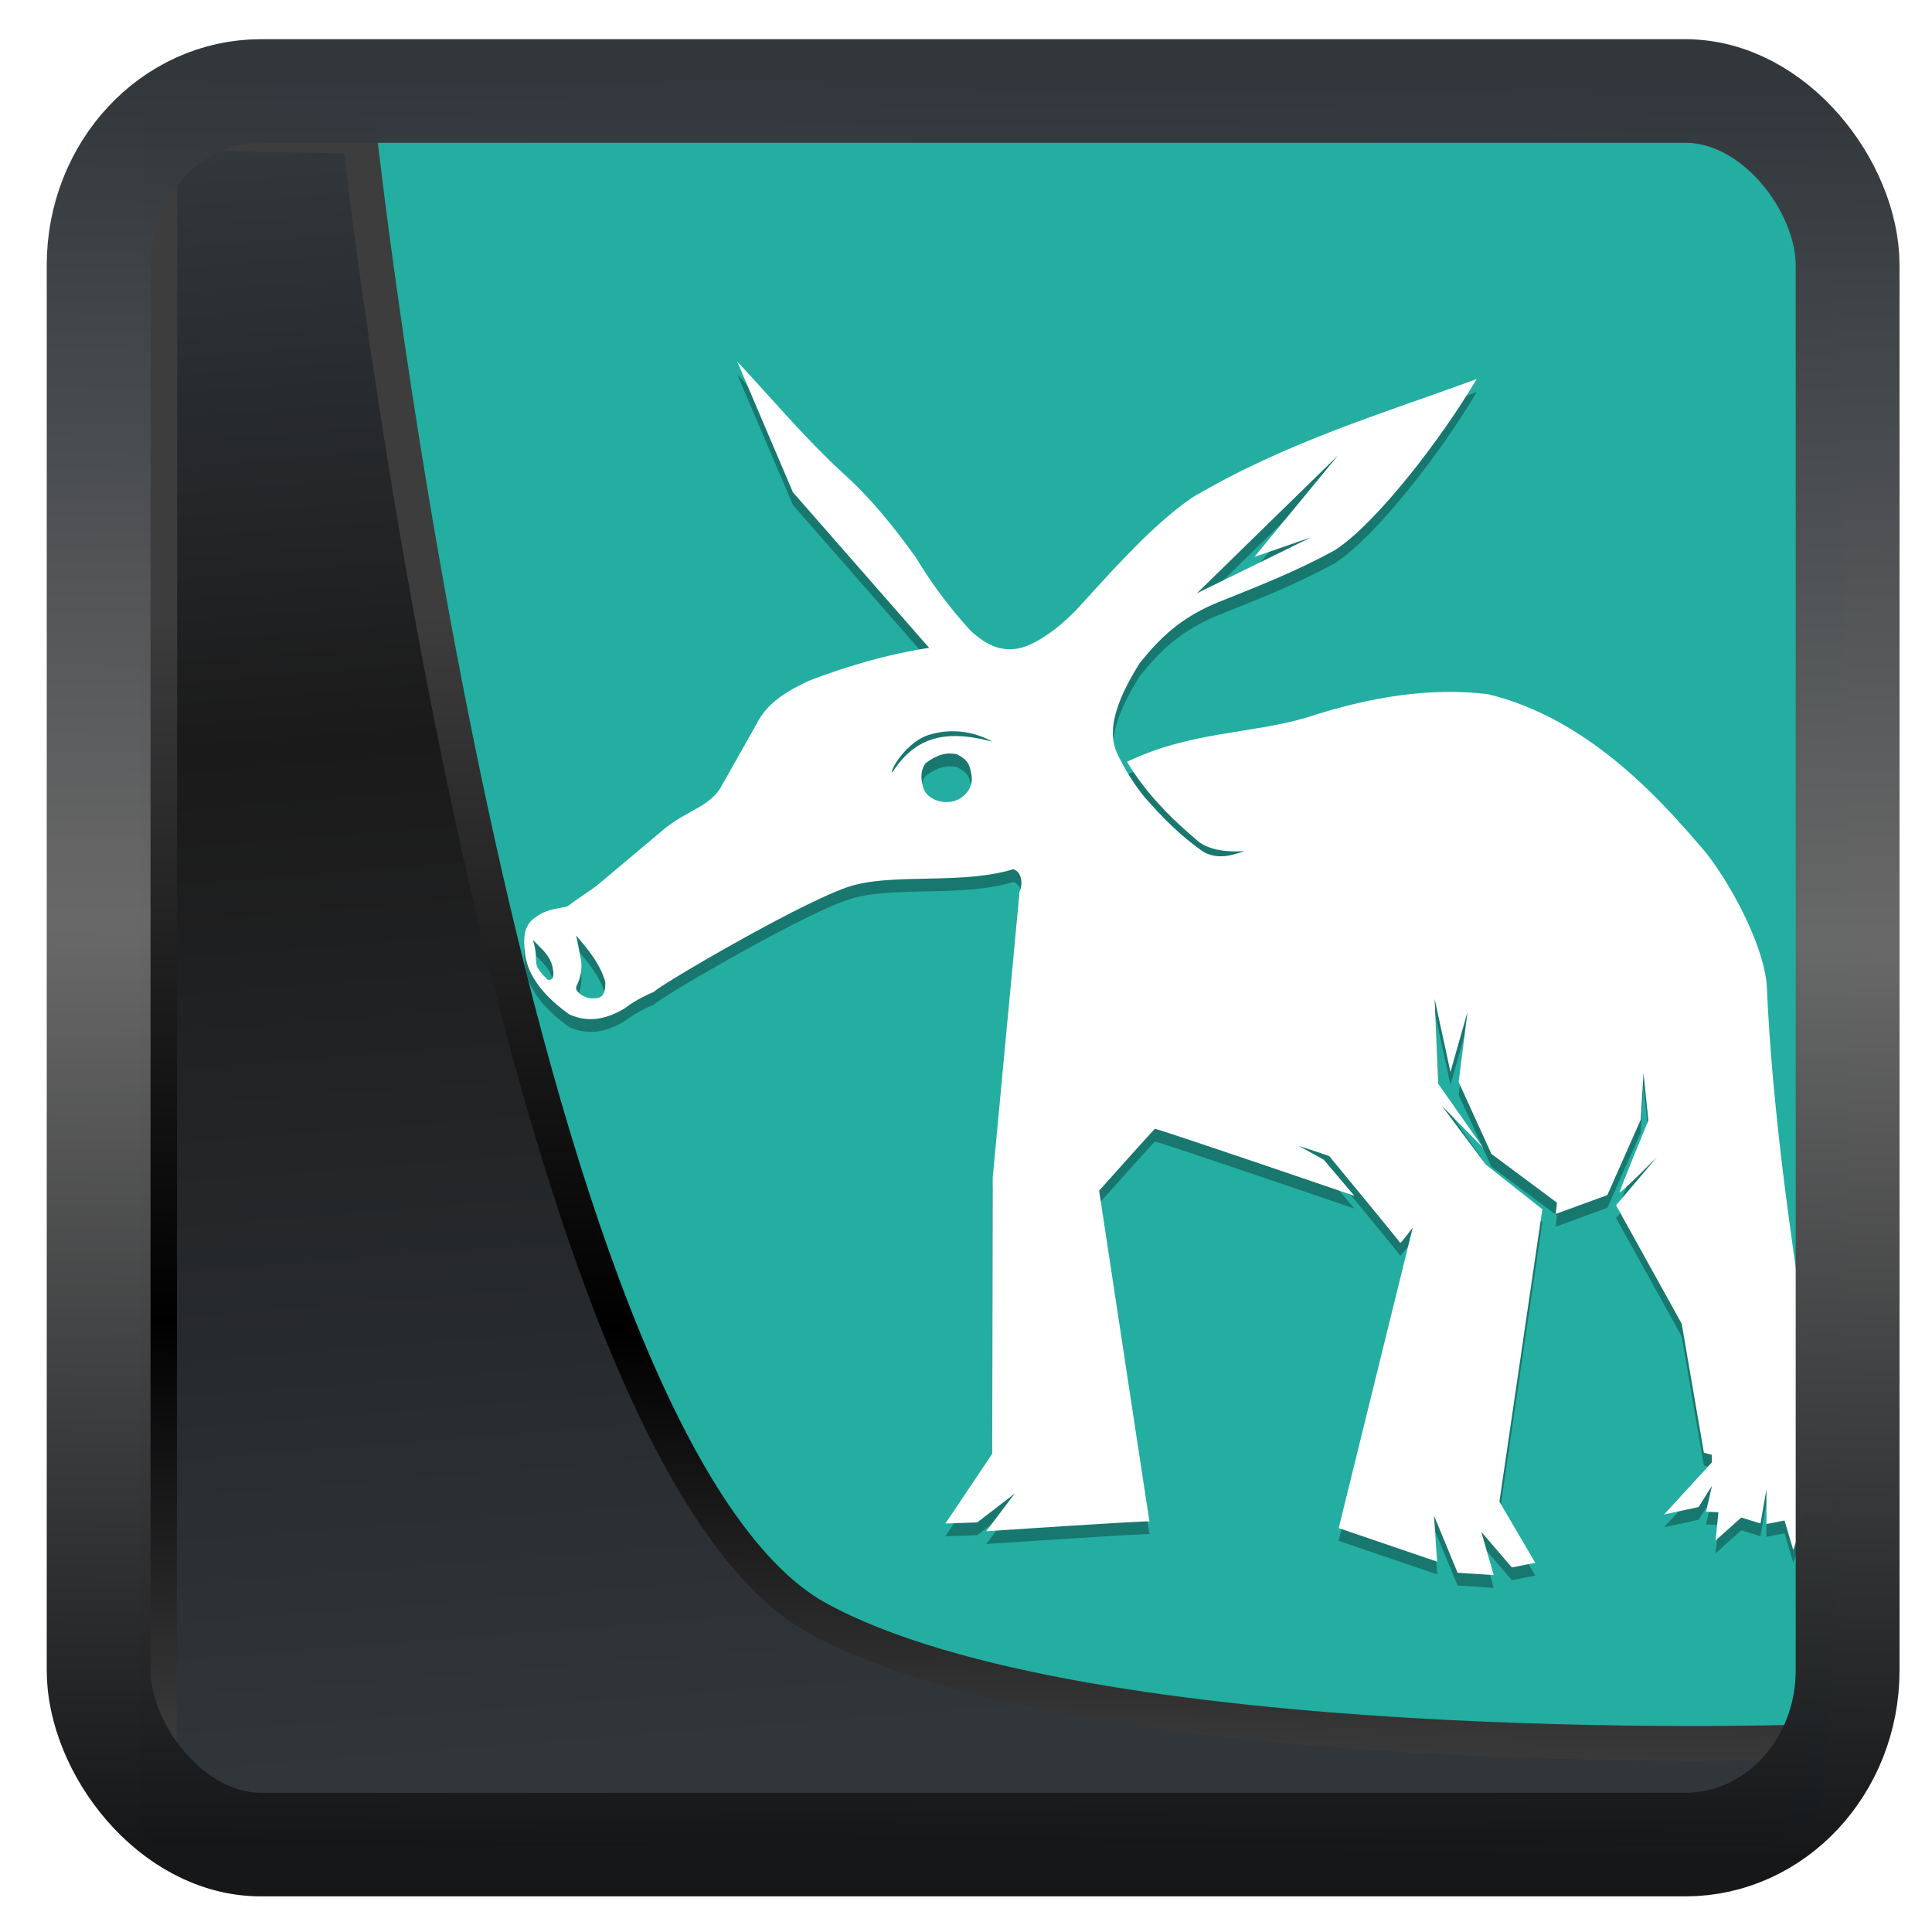 <?xml version="1.0" encoding="UTF-8" standalone="no"?>
<!-- Created with Inkscape (http://www.inkscape.org/) -->

<svg
   width="32"
   height="32"
   version="1.1"
   viewBox="0 0 32 32"
   id="svg22"
   xmlns:xlink="http://www.w3.org/1999/xlink"
   xmlns="http://www.w3.org/2000/svg"
   xmlns:svg="http://www.w3.org/2000/svg">
  <defs
     id="defs12">
    <linearGradient
       xlink:href="#linearGradient3487"
       id="linearGradient3403"
       gradientUnits="userSpaceOnUse"
       x1="6.949"
       y1="4.555"
       x2="11.215"
       y2="59.052" />
    <linearGradient
       id="linearGradient3487">
      <stop
         style="stop-color:#32373c;stop-opacity:1"
         offset="0"
         id="stop3481" />
      <stop
         id="stop3483"
         offset="0.368"
         style="stop-color:#1a1a1a;stop-opacity:1" />
      <stop
         style="stop-color:#31363b;stop-opacity:1"
         offset="1"
         id="stop3485" />
    </linearGradient>
    <linearGradient
       xlink:href="#linearGradient20604"
       id="linearGradient20558"
       gradientUnits="userSpaceOnUse"
       x1="25.802"
       y1="20.374"
       x2="25.111"
       y2="58.913" />
    <linearGradient
       id="linearGradient20604">
      <stop
         id="stop20598"
         offset="0"
         style="stop-color:#3d3d3d;stop-opacity:1" />
      <stop
         style="stop-color:#000000;stop-opacity:1"
         offset="0.618"
         id="stop20600" />
      <stop
         id="stop20602"
         offset="1"
         style="stop-color:#3d3d3d;stop-opacity:1" />
    </linearGradient>
    <filter
       style="color-interpolation-filters:sRGB"
       id="filter20720"
       x="-0.017"
       y="-0.016"
       width="1.034"
       height="1.033">
      <feGaussianBlur
         stdDeviation="0.147"
         id="feGaussianBlur20722" />
    </filter>
    <linearGradient
       gradientTransform="translate(0.361,-0.13)"
       xlink:href="#linearGradient4555"
       id="linearGradient4557"
       x1="43.5"
       y1="64.012"
       x2="44.142"
       y2="0.306"
       gradientUnits="userSpaceOnUse" />
    <linearGradient
       id="linearGradient4555">
      <stop
         style="stop-color:#141618;stop-opacity:1"
         offset="0"
         id="stop4551" />
      <stop
         id="stop4559"
         offset="0.518"
         style="stop-color:#686868;stop-opacity:1" />
      <stop
         style="stop-color:#31363b;stop-opacity:1"
         offset="1"
         id="stop4553" />
    </linearGradient>
    <filter
       style="color-interpolation-filters:sRGB"
       id="filter4601"
       x="-0.03"
       width="1.06"
       y="-0.03"
       height="1.06">
      <feGaussianBlur
         stdDeviation="0.015"
         id="feGaussianBlur4603" />
    </filter>
  </defs>
  <rect
     style="display:inline;fill:#23aea1;fill-opacity:1;fill-rule:evenodd;stroke:none;stroke-width:0.101;stroke-linejoin:round;paint-order:markers fill stroke"
     id="rect1901"
     width="26.481"
     height="28.682"
     x="1.978"
     y="-0.034"
     rx="0.609"
     ry="28.614"
     transform="translate(2.155,1.541)" />
  <path
     style="fill:#030303;stroke-width:0.773;fill-opacity:0.313"
     d="m 12.21,6.198 0.923,2.166 2.256,2.577 c -0.731,0.115 -1.382,0.312 -1.995,0.547 -0.346,0.167 -0.678,0.346 -0.862,0.712 l -0.562,0.996 c -0.181,0.366 -0.565,0.426 -0.941,0.723 l -1.124,0.944 c -0.163,0.128 -0.29,0.195 -0.507,0.361 -0.219,0.049 -0.367,0.048 -0.568,0.209 -0.181,0.15 -0.16,0.404 -0.123,0.642 0.069,0.367 0.376,0.693 0.725,0.939 0.325,0.145 0.624,0.071 0.911,-0.099 0.118,-0.09 0.268,-0.184 0.491,-0.277 0.017,-0.065 2.639,-1.609 3.334,-1.772 0.708,-0.182 1.813,-0.009 2.613,-0.258 0.158,0.044 0.157,0.278 0.107,0.364 l -0.445,4.737 -0.009,4.581 -0.775,1.155 0.527,-0.018 0.621,-0.478 -0.472,0.624 c 0,0 2.704,-0.181 2.704,-0.162 0,0.019 -0.834,-5.479 -0.834,-5.479 0,0 0.903,-1.01 0.923,-1.024 0.019,-0.015 3.304,1.109 3.304,1.109 l -0.506,-0.597 -0.416,-0.23 0.504,0.167 c 0,0 1.172,1.419 1.177,1.44 0.005,0.019 0.209,-0.255 0.209,-0.255 l -1.227,4.979 1.63,0.556 -0.051,-0.761 0.39,0.944 0.599,0.04 -0.206,-0.717 0.506,0.59 0.388,-0.077 -0.594,-1.013 0.711,-4.843 -0.939,-0.742 -0.728,-0.975 0.689,0.702 -0.747,-1.064 -0.059,-1.405 0.262,1.21 0.282,-0.994 -0.146,1.161 0.543,1.191 1.086,0.808 -0.021,0.186 0.855,-0.313 0.552,-1.247 0.047,-0.772 0.08,0.783 c 0,0 -0.475,1.15 -0.475,1.19 0,0.038 0.62,-0.586 0.62,-0.586 l -0.68,0.801 1.087,1.961 0.368,2.138 0.13,0.034 0.003,0.125 -0.793,0.864 0.572,-0.124 0.222,-0.352 -0.098,0.429 0.204,0.01 -0.047,0.468 0.426,-0.381 0.318,0.099 0.099,-0.568 v 0.577 l 0.299,-0.059 0.145,0.488 0.213,-0.615 0.417,-0.019 c -0.398,-3.018 -0.924,-5.65 -1.065,-8.668 -0.015,-0.575 -0.498,-1.591 -1.018,-2.256 -0.607,-0.699 -1.846,-2.194 -3.606,-2.614 -0.96,-0.114 -1.938,0.041 -3.003,0.389 -0.942,0.276 -1.915,0.226 -2.972,0.732 0.249,0.408 0.579,0.808 1.141,1.283 0.176,0.172 0.493,0.219 0.805,0.195 -0.216,0.077 -0.438,0.141 -0.67,0.019 -0.379,-0.257 -0.69,-0.577 -0.988,-0.916 -0.181,-0.225 -0.334,-0.471 -0.456,-0.733 -0.18,-0.408 0.032,-0.926 0.379,-1.483 0.314,-0.386 0.661,-0.763 1.365,-1.034 0.634,-0.253 1.27,-0.506 1.872,-0.839 0.68,-0.441 1.766,-1.848 2.343,-2.831 -1.573,0.577 -3.145,1.039 -4.709,1.961 -0.585,0.402 -1.159,1.024 -1.744,1.668 -0.249,0.282 -0.518,0.547 -0.873,0.734 -0.486,0.26 -0.821,0.013 -1.046,-0.186 C 15.738,10.291 15.43,9.88 15.166,9.44 14.82,8.965 14.457,8.489 13.925,8.014 13.315,7.447 12.764,6.793 12.21,6.198 Z m 9.952,1.556 -1.386,1.682 0.941,-0.326 -1.893,0.928 z M 15.801,12.324 c 0.379,0.006 0.635,0.173 0.635,0.173 -0.839,-0.226 -1.3,-0.038 -1.659,0.511 -0.042,-0.035 0.239,-0.512 0.611,-0.625 0.149,-0.045 0.287,-0.062 0.413,-0.059 z m 0.052,0.382 c 0.183,0.096 0.208,0.169 0.241,0.358 0.028,0.255 -0.191,0.405 -0.337,0.427 -0.146,0.022 -0.334,-0.015 -0.441,-0.173 -0.031,-0.064 -0.113,-0.3 0.018,-0.468 0.198,-0.145 0.349,-0.182 0.52,-0.144 z m -6.309,3.001 c 0.196,0.232 0.388,0.456 0.481,0.763 0.013,0.285 -0.113,0.278 -0.236,0.277 -0.103,-0.001 -0.298,-0.118 -0.235,-0.213 0.061,-0.123 0.086,-0.261 0.074,-0.398 z m -0.719,0.071 c 0.154,0.162 0.305,0.269 0.334,0.495 0.012,0.054 0.022,0.187 -0.085,0.167 C 8.765,16.146 8.952,16.178 8.827,15.778 Z"
     id="path4-7" />
  <path
     style="fill:#ffffff;stroke-width:0.773"
     d="m 12.21,5.987 0.923,2.166 2.256,2.577 c -0.731,0.115 -1.382,0.312 -1.995,0.547 -0.346,0.167 -0.678,0.346 -0.862,0.712 l -0.562,0.996 c -0.181,0.366 -0.565,0.426 -0.941,0.723 l -1.124,0.944 c -0.163,0.128 -0.29,0.195 -0.507,0.361 -0.219,0.049 -0.367,0.048 -0.568,0.209 -0.181,0.15 -0.16,0.404 -0.123,0.642 0.069,0.367 0.376,0.693 0.725,0.939 0.325,0.145 0.624,0.071 0.911,-0.099 0.118,-0.09 0.268,-0.184 0.491,-0.277 0.017,-0.065 2.639,-1.609 3.334,-1.772 0.708,-0.182 1.813,-0.009 2.613,-0.258 0.158,0.044 0.157,0.278 0.107,0.364 l -0.445,4.737 -0.009,4.581 -0.775,1.155 0.527,-0.018 0.621,-0.478 -0.472,0.624 c 0,0 2.704,-0.181 2.704,-0.162 0,0.019 -0.834,-5.479 -0.834,-5.479 0,0 0.903,-1.01 0.923,-1.024 0.019,-0.015 3.304,1.109 3.304,1.109 l -0.506,-0.597 -0.416,-0.23 0.504,0.167 c 0,0 1.172,1.419 1.177,1.44 0.005,0.019 0.209,-0.255 0.209,-0.255 l -1.227,4.979 1.63,0.556 -0.051,-0.761 0.39,0.944 0.599,0.04 -0.206,-0.717 0.506,0.59 0.388,-0.077 -0.594,-1.013 0.711,-4.843 -0.939,-0.742 -0.728,-0.975 0.689,0.702 -0.747,-1.064 -0.059,-1.405 0.262,1.21 0.282,-0.994 -0.146,1.161 0.543,1.191 1.086,0.808 -0.021,0.186 0.855,-0.313 0.552,-1.247 0.047,-0.772 0.08,0.783 c 0,0 -0.475,1.15 -0.475,1.19 0,0.038 0.62,-0.586 0.62,-0.586 l -0.68,0.801 1.087,1.961 0.368,2.138 0.13,0.034 0.003,0.125 -0.793,0.864 0.572,-0.124 0.222,-0.352 -0.098,0.429 0.204,0.01 -0.047,0.468 0.426,-0.381 0.318,0.099 0.099,-0.568 v 0.577 l 0.299,-0.059 0.145,0.488 0.213,-0.615 0.417,-0.019 C 29.932,22.016 29.406,19.385 29.265,16.367 29.249,15.792 28.767,14.776 28.247,14.111 27.64,13.412 26.401,11.917 24.641,11.497 c -0.96,-0.114 -1.938,0.041 -3.003,0.389 -0.942,0.276 -1.915,0.226 -2.972,0.732 0.249,0.408 0.579,0.808 1.141,1.283 0.176,0.172 0.493,0.219 0.805,0.195 -0.216,0.077 -0.438,0.141 -0.67,0.019 -0.379,-0.257 -0.69,-0.577 -0.988,-0.916 -0.181,-0.225 -0.334,-0.471 -0.456,-0.733 -0.18,-0.408 0.032,-0.926 0.379,-1.483 0.314,-0.386 0.661,-0.763 1.365,-1.034 0.634,-0.253 1.27,-0.506 1.872,-0.839 0.68,-0.441 1.766,-1.848 2.343,-2.831 -1.573,0.577 -3.145,1.039 -4.709,1.961 -0.585,0.402 -1.159,1.024 -1.744,1.668 -0.249,0.282 -0.518,0.547 -0.873,0.734 -0.486,0.26 -0.821,0.013 -1.046,-0.186 C 15.738,10.079 15.43,9.668 15.166,9.228 14.82,8.753 14.457,8.277 13.925,7.802 13.315,7.235 12.764,6.581 12.21,5.987 Z m 9.952,1.556 -1.386,1.682 0.941,-0.326 -1.893,0.928 z m -6.361,4.569 c 0.379,0.006 0.635,0.173 0.635,0.173 -0.839,-0.226 -1.3,-0.038 -1.659,0.511 -0.042,-0.035 0.239,-0.512 0.611,-0.625 0.149,-0.045 0.287,-0.062 0.413,-0.059 z m 0.052,0.382 c 0.183,0.096 0.208,0.169 0.241,0.358 0.028,0.255 -0.191,0.405 -0.337,0.427 -0.146,0.022 -0.334,-0.015 -0.441,-0.173 -0.031,-0.064 -0.113,-0.3 0.018,-0.468 0.198,-0.145 0.349,-0.182 0.52,-0.144 z m -6.309,3.001 c 0.196,0.232 0.388,0.456 0.481,0.763 0.013,0.285 -0.113,0.278 -0.236,0.277 -0.103,-0.001 -0.298,-0.118 -0.235,-0.213 0.061,-0.123 0.086,-0.261 0.074,-0.398 z m -0.719,0.071 c 0.154,0.162 0.305,0.269 0.334,0.495 0.012,0.054 0.022,0.187 -0.085,0.167 -0.311,-0.294 -0.123,-0.262 -0.248,-0.662 z"
     id="path4-7-5" />
  <path
     style="display:inline;mix-blend-mode:normal;fill:url(#linearGradient3403);fill-opacity:1;stroke:url(#linearGradient20558);stroke-width:1.162;stroke-linecap:butt;stroke-linejoin:round;stroke-miterlimit:4;stroke-dasharray:none;stroke-opacity:1;filter:url(#filter20720)"
     d="M 4.704,3.981 4.691,60.802 H 58.595 l 1.022,-2.866 c 0,0 -23.875,0.766 -32.844,-4.14 C 16.258,48.042 11.401,4.098 11.401,4.098 Z"
     id="path1686"
     transform="matrix(0.494,0,0,0.494,0.325,0.233)" />
  <rect
     style="display:inline;fill:none;fill-opacity:1;stroke:url(#linearGradient4557);stroke-width:3.714;stroke-linejoin:round;stroke-miterlimit:7.8;stroke-dasharray:none;stroke-opacity:0.995;filter:url(#filter4601)"
     id="rect4539"
     width="62.567"
     height="62.867"
     x="1.032"
     y="0.596"
     ry="6.245"
     rx="5.803"
     transform="matrix(0.463,0,0,0.462,1.156,1.232)" />
</svg>
